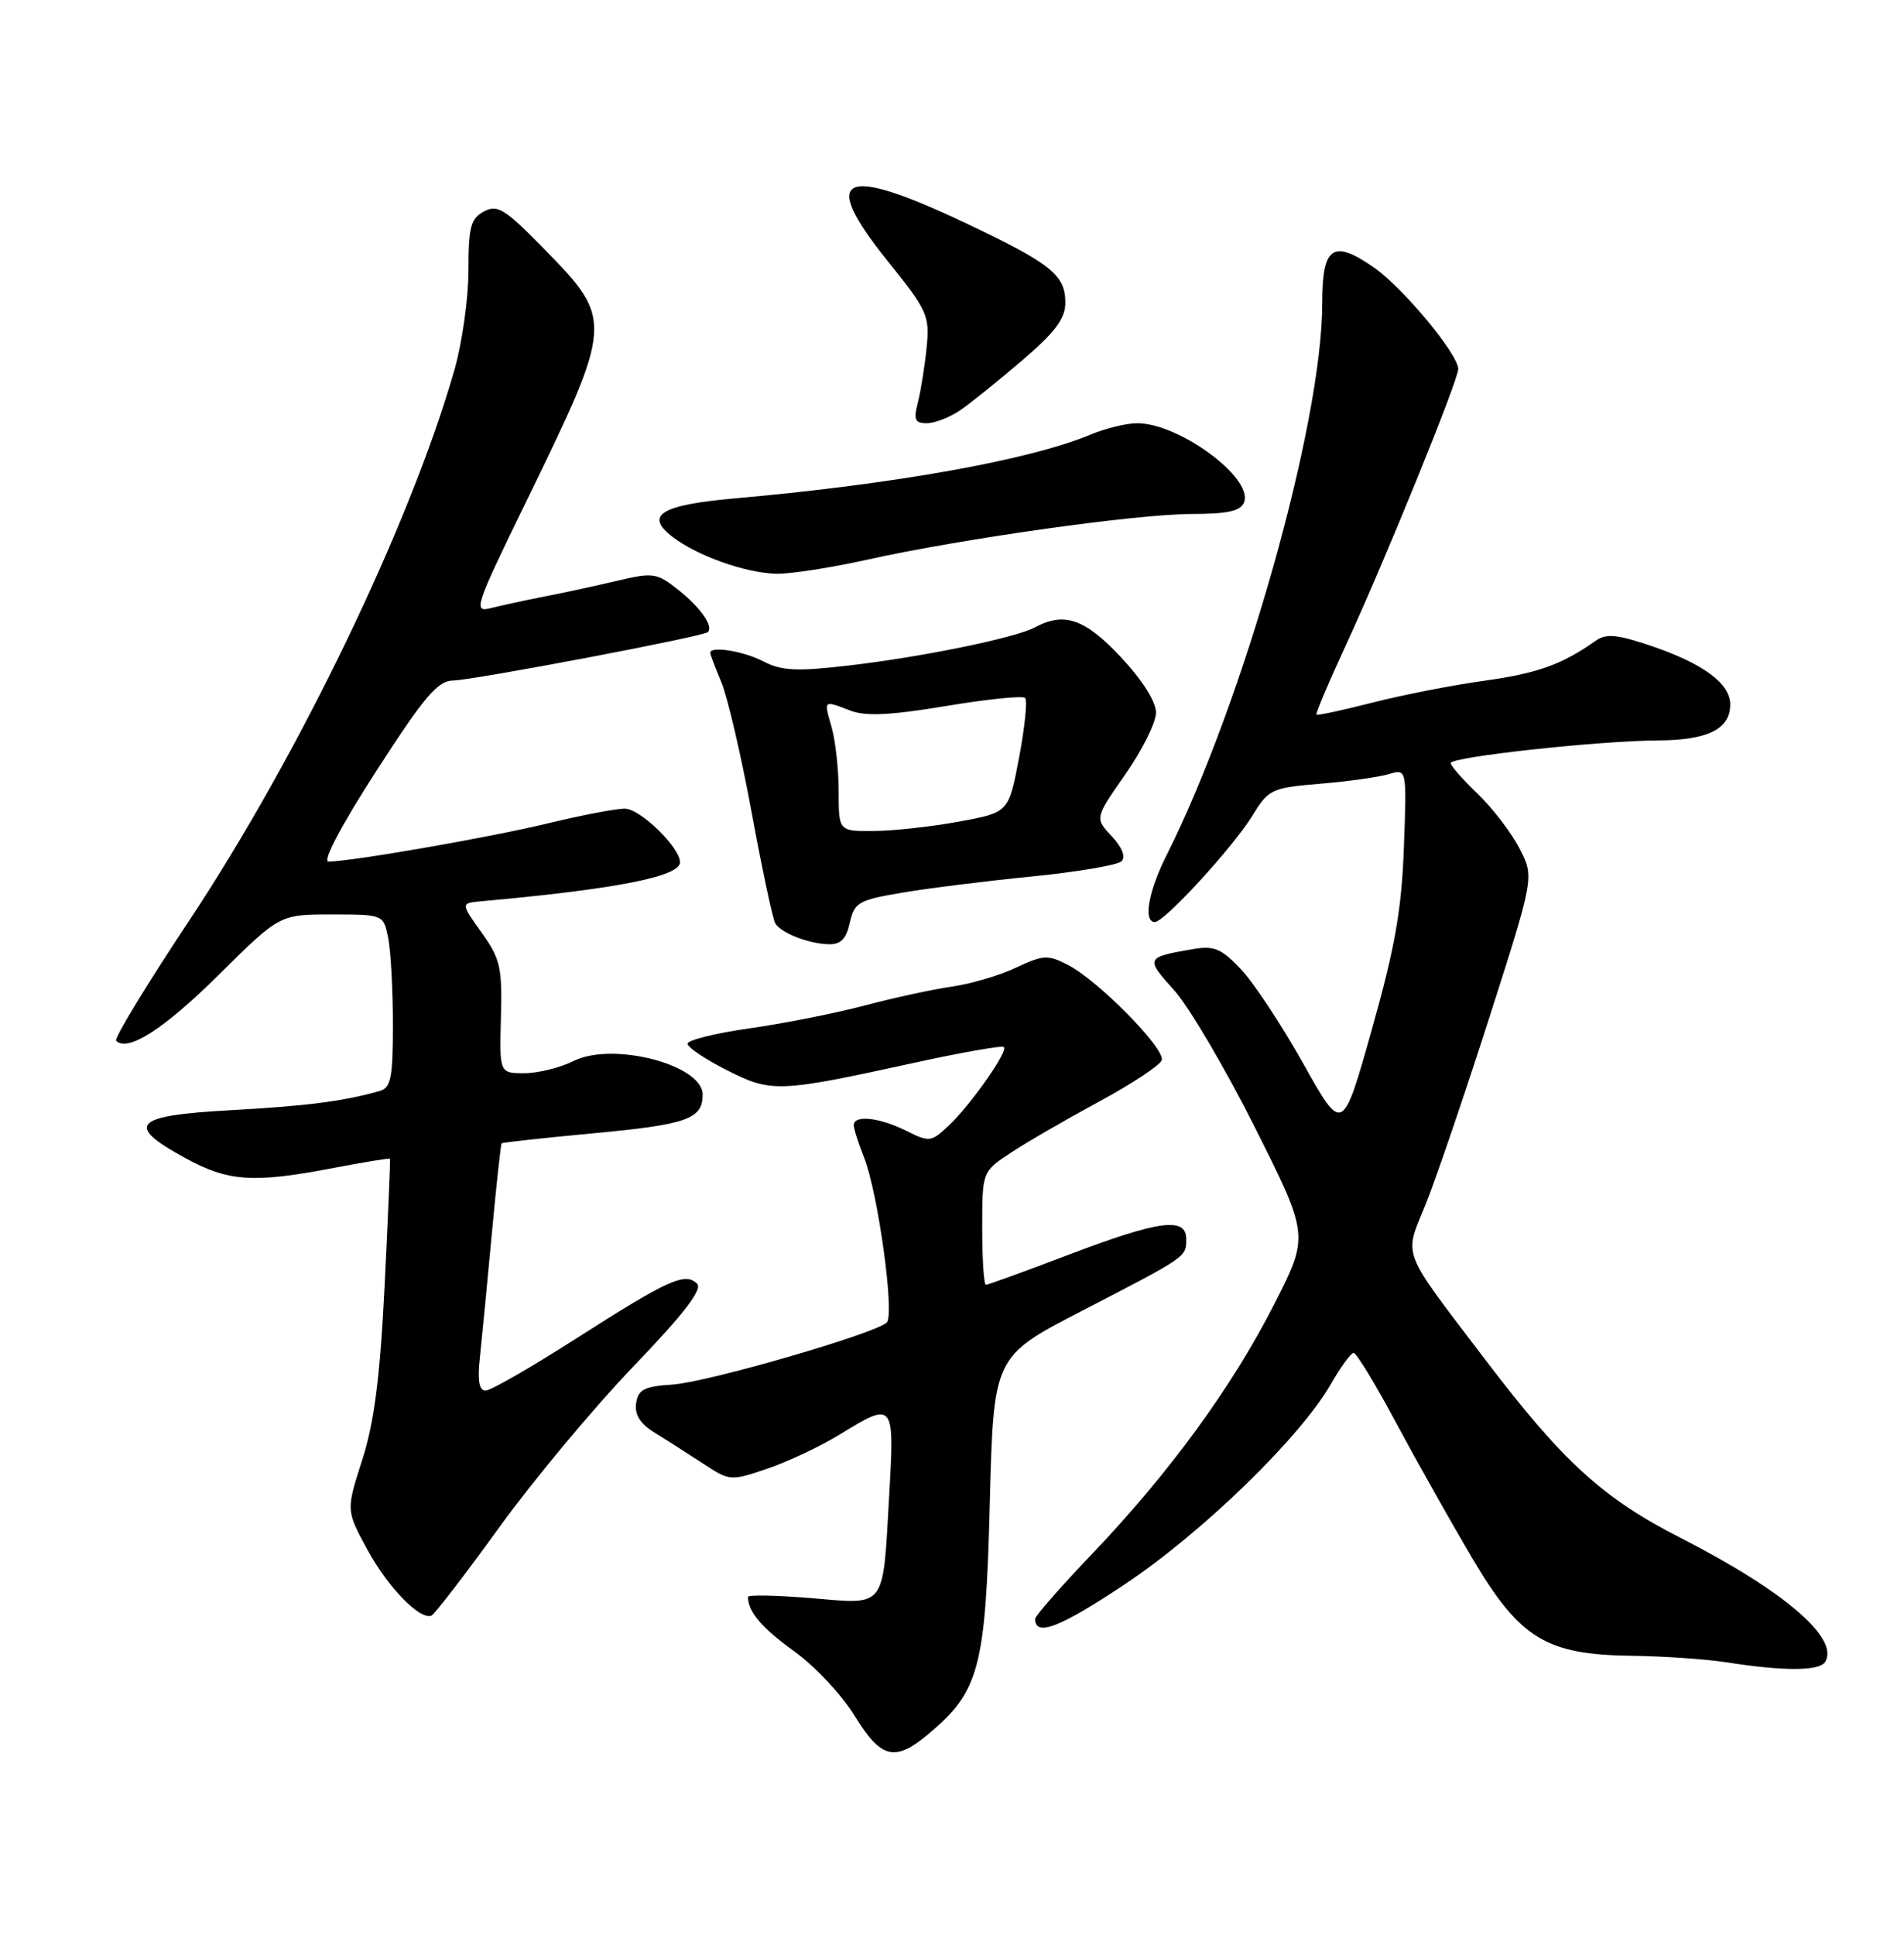 <?xml version="1.0" encoding="UTF-8" standalone="no"?>
<!DOCTYPE svg PUBLIC "-//W3C//DTD SVG 1.1//EN" "http://www.w3.org/Graphics/SVG/1.1/DTD/svg11.dtd" >
<svg xmlns="http://www.w3.org/2000/svg" xmlns:xlink="http://www.w3.org/1999/xlink" version="1.1" viewBox="0 0 252 256">
 <g >
 <path fill="currentColor"
d=" M 122.97 229.37 C 129.61 223.79 130.45 220.61 131.00 199.00 C 131.50 179.50 131.50 179.50 143.10 173.50 C 157.19 166.21 157.00 166.35 157.00 163.94 C 157.00 160.99 153.42 161.47 141.50 166.00 C 135.71 168.20 130.76 170.00 130.49 170.00 C 130.22 170.00 130.00 166.63 130.00 162.51 C 130.00 155.03 130.00 155.03 133.75 152.55 C 135.81 151.18 141.07 148.14 145.43 145.78 C 149.79 143.43 153.54 140.95 153.76 140.28 C 154.24 138.77 145.38 129.76 141.37 127.69 C 138.70 126.31 138.09 126.34 134.47 128.04 C 132.29 129.07 128.47 130.19 126.00 130.54 C 123.53 130.89 118.35 132.01 114.50 133.03 C 110.65 134.05 103.79 135.42 99.25 136.06 C 94.71 136.70 91.00 137.62 91.00 138.10 C 91.00 138.58 93.33 140.15 96.18 141.59 C 102.11 144.60 103.02 144.56 120.98 140.63 C 127.29 139.25 132.64 138.31 132.87 138.54 C 133.45 139.12 128.45 146.23 125.53 148.97 C 123.24 151.12 123.00 151.15 119.92 149.61 C 116.39 147.85 113.00 147.49 113.00 148.88 C 113.00 149.36 113.61 151.27 114.35 153.13 C 116.20 157.75 118.44 173.97 117.37 174.99 C 115.81 176.47 93.62 182.90 89.00 183.20 C 85.25 183.45 84.45 183.86 84.19 185.69 C 83.97 187.20 84.74 188.40 86.69 189.60 C 88.23 190.54 91.10 192.38 93.06 193.66 C 96.57 195.97 96.69 195.98 101.56 194.33 C 104.28 193.41 108.57 191.38 111.11 189.83 C 118.34 185.39 118.39 185.46 117.69 197.83 C 116.82 213.05 117.38 212.29 107.36 211.46 C 102.76 211.08 99.00 211.00 99.00 211.30 C 99.00 213.26 100.83 215.41 105.11 218.49 C 107.82 220.43 111.41 224.26 113.10 227.01 C 116.63 232.75 118.44 233.18 122.97 229.37 Z  M 241.56 219.90 C 243.48 216.79 236.14 210.49 222.45 203.50 C 212.14 198.24 206.87 193.44 196.65 180.00 C 185.28 165.06 185.81 166.42 188.65 159.45 C 189.98 156.18 193.77 145.07 197.07 134.78 C 203.07 116.05 203.07 116.05 201.12 112.28 C 200.05 110.20 197.56 106.95 195.59 105.05 C 193.61 103.16 192.00 101.32 192.00 100.97 C 192.00 100.15 211.62 98.01 219.50 97.97 C 226.05 97.93 229.00 96.46 229.00 93.21 C 229.00 90.45 225.46 87.82 218.59 85.48 C 214.05 83.94 212.58 83.80 211.21 84.77 C 206.74 87.93 203.50 89.09 196.47 90.07 C 192.28 90.65 185.63 91.95 181.68 92.96 C 177.73 93.97 174.38 94.69 174.24 94.56 C 174.10 94.42 175.84 90.31 178.11 85.41 C 183.17 74.49 193.00 50.34 193.00 48.83 C 193.00 46.86 185.68 38.05 181.81 35.37 C 176.40 31.62 175.00 32.60 175.00 40.16 C 175.00 55.99 164.57 92.94 154.37 113.22 C 151.98 117.98 151.28 122.00 152.85 122.00 C 154.12 122.00 163.24 112.05 165.79 107.88 C 167.90 104.43 168.30 104.24 174.75 103.70 C 178.46 103.39 182.56 102.81 183.85 102.42 C 186.19 101.72 186.19 101.72 185.81 112.11 C 185.51 120.36 184.64 125.33 181.56 136.25 C 177.69 150.00 177.69 150.00 172.50 140.75 C 169.65 135.66 165.94 130.04 164.25 128.26 C 161.63 125.49 160.70 125.10 157.84 125.59 C 151.62 126.67 151.57 126.78 155.38 131.00 C 157.36 133.19 162.19 141.40 166.12 149.24 C 173.27 163.50 173.27 163.50 168.62 172.62 C 163.05 183.55 154.78 194.88 144.55 205.60 C 140.40 209.94 137.01 213.81 137.01 214.19 C 136.98 216.62 140.25 215.37 148.81 209.67 C 159.12 202.81 172.12 190.18 176.16 183.11 C 177.45 180.86 178.80 179.01 179.16 179.01 C 179.52 179.00 182.05 183.16 184.77 188.25 C 187.50 193.34 192.03 201.39 194.84 206.15 C 201.18 216.86 204.62 218.95 216.07 219.09 C 220.15 219.14 225.75 219.53 228.50 219.95 C 236.09 221.14 240.81 221.12 241.56 219.90 Z  M 66.03 202.16 C 70.54 195.92 78.52 186.34 83.77 180.87 C 90.50 173.86 93.01 170.61 92.26 169.86 C 90.70 168.30 88.46 169.31 76.41 177.01 C 70.41 180.85 64.95 184.00 64.27 184.00 C 63.42 184.00 63.18 182.70 63.50 179.75 C 63.75 177.41 64.46 170.10 65.07 163.50 C 65.68 156.90 66.28 151.40 66.39 151.28 C 66.51 151.16 71.98 150.57 78.54 149.95 C 90.94 148.80 93.00 148.07 93.00 144.83 C 93.00 140.89 81.11 137.80 75.93 140.38 C 74.15 141.27 71.21 142.00 69.40 142.00 C 66.10 142.00 66.10 142.00 66.30 134.63 C 66.48 128.01 66.22 126.86 63.73 123.38 C 60.96 119.50 60.96 119.50 63.73 119.25 C 81.52 117.65 90.00 115.98 90.00 114.10 C 90.00 112.12 84.73 107.00 82.69 107.00 C 81.52 107.00 76.95 107.87 72.53 108.94 C 64.90 110.79 46.46 114.00 43.48 114.00 C 42.64 114.00 45.15 109.24 49.79 102.04 C 56.20 92.10 57.92 90.08 60.00 90.04 C 62.74 89.98 93.12 84.22 93.69 83.64 C 94.46 82.88 92.72 80.39 89.81 78.08 C 86.93 75.79 86.48 75.72 81.63 76.86 C 78.81 77.53 74.47 78.46 72.00 78.94 C 69.53 79.42 66.37 80.11 64.98 80.46 C 62.59 81.07 62.83 80.35 69.60 66.46 C 81.20 42.66 81.23 42.35 72.03 32.95 C 66.82 27.63 65.84 27.02 64.05 27.98 C 62.30 28.91 62.00 30.04 62.00 35.79 C 62.00 39.48 61.16 45.43 60.13 49.00 C 54.28 69.39 39.54 99.97 25.02 121.84 C 19.42 130.27 15.08 137.41 15.37 137.71 C 16.91 139.24 21.71 136.16 28.94 129.00 C 37.01 121.00 37.01 121.00 43.88 121.00 C 50.75 121.00 50.75 121.00 51.38 124.12 C 51.72 125.84 52.00 130.99 52.00 135.56 C 52.00 142.62 51.74 143.94 50.25 144.36 C 45.39 145.73 40.53 146.35 30.50 146.90 C 17.64 147.60 16.47 148.84 24.50 153.22 C 30.22 156.35 33.49 156.57 43.99 154.57 C 48.11 153.78 51.53 153.22 51.61 153.32 C 51.68 153.42 51.36 160.93 50.91 170.00 C 50.29 182.36 49.54 188.18 47.94 193.18 C 45.80 199.85 45.80 199.85 48.61 205.02 C 51.32 210.00 55.53 214.35 57.09 213.78 C 57.50 213.62 61.52 208.40 66.03 202.16 Z  M 112.48 122.09 C 113.07 119.42 113.63 119.10 119.31 118.13 C 122.71 117.55 130.45 116.58 136.50 115.98 C 142.55 115.38 147.92 114.47 148.44 113.96 C 149.02 113.38 148.52 112.12 147.13 110.64 C 144.89 108.25 144.89 108.25 148.94 102.46 C 151.17 99.27 153.00 95.60 153.00 94.29 C 153.00 92.84 151.19 89.98 148.36 86.96 C 143.62 81.89 140.87 80.93 137.00 83.00 C 134.37 84.41 122.00 86.94 112.23 88.07 C 105.43 88.86 103.43 88.76 101.03 87.51 C 98.38 86.14 94.00 85.44 94.00 86.38 C 94.00 86.59 94.67 88.35 95.48 90.30 C 96.29 92.24 98.10 100.00 99.49 107.53 C 100.88 115.06 102.28 121.65 102.61 122.18 C 103.40 123.46 106.98 124.86 109.67 124.94 C 111.28 124.98 112.01 124.24 112.48 122.09 Z  M 114.76 74.06 C 127.32 71.27 150.45 68.01 157.78 68.01 C 162.53 68.00 164.21 67.62 164.66 66.45 C 165.89 63.25 156.07 56.00 150.51 56.00 C 149.09 56.00 146.31 56.68 144.32 57.51 C 136.28 60.87 118.48 64.06 97.21 65.95 C 87.47 66.81 85.28 68.17 89.00 71.03 C 92.27 73.55 98.67 75.82 102.76 75.92 C 104.55 75.96 109.95 75.13 114.76 74.06 Z  M 127.03 54.32 C 128.39 53.40 132.09 50.43 135.25 47.72 C 139.66 43.95 141.00 42.16 141.00 40.06 C 141.00 36.37 139.13 34.88 127.72 29.48 C 111.36 21.73 108.37 23.22 117.51 34.57 C 122.76 41.10 123.06 41.76 122.64 46.00 C 122.39 48.48 121.87 51.74 121.48 53.25 C 120.89 55.53 121.09 56.00 122.66 56.00 C 123.70 56.00 125.67 55.24 127.03 54.32 Z  M 111.00 104.74 C 111.00 101.85 110.58 98.03 110.07 96.24 C 109.02 92.57 108.93 92.64 112.59 94.04 C 114.59 94.80 117.94 94.63 125.21 93.42 C 130.65 92.51 135.36 92.03 135.68 92.35 C 136.00 92.67 135.64 96.21 134.88 100.22 C 133.50 107.50 133.50 107.50 127.00 108.70 C 123.42 109.36 118.36 109.93 115.75 109.95 C 111.00 110.00 111.00 110.00 111.00 104.74 Z "/>
</g>
</svg>